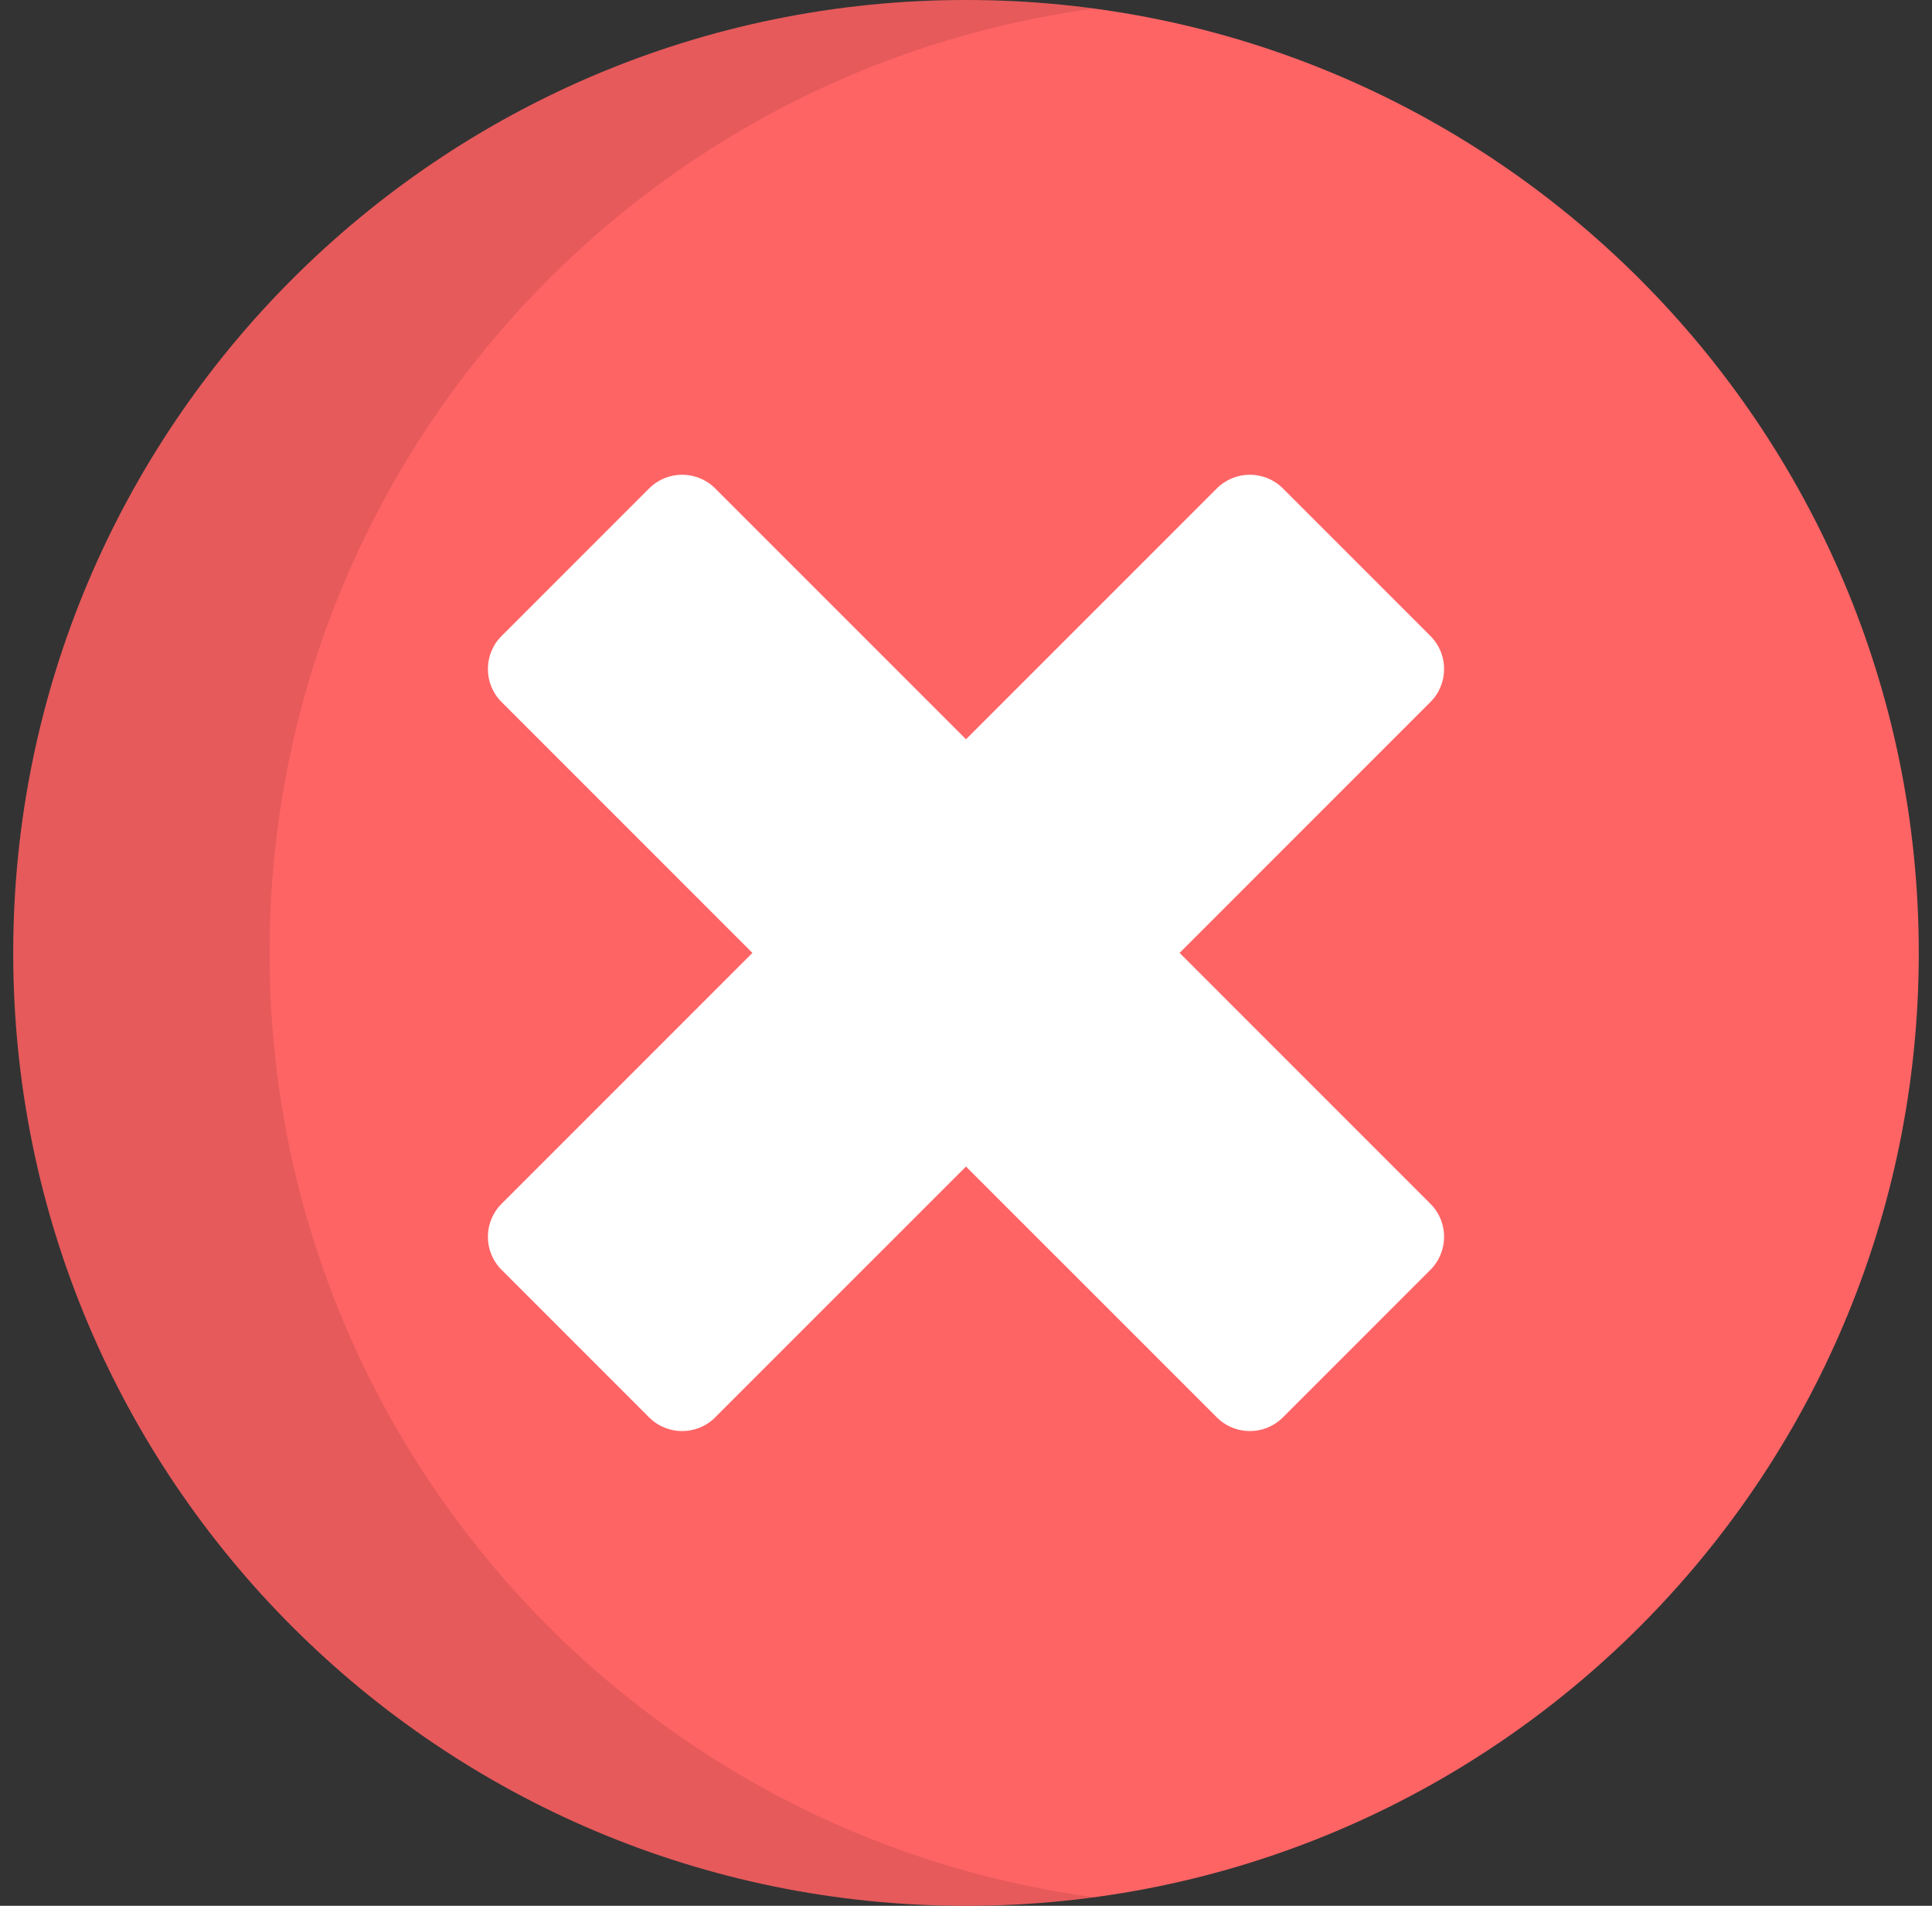 <svg width="73" height="72" viewBox="0 0 73 72" fill="none" xmlns="http://www.w3.org/2000/svg">
<rect x="0" y="0" width="73" height="72" fill="#333333" stroke="none"/>
<path d="M36.5 72C56.382 72 72.5 55.882 72.5 36C72.5 16.118 56.382 0 36.5 0C16.618 0 0.5 16.118 0.5 36C0.5 55.882 16.618 72 36.5 72Z" fill="#FF6465"/>
<path opacity="0.1" d="M10.185 36C10.185 17.76 23.751 2.691 41.343 0.325C39.737 0.109 38.12 0 36.5 0C16.618 0 0.5 16.118 0.5 36C0.5 55.882 16.618 72 36.5 72C38.142 72 39.758 71.888 41.342 71.675C23.751 69.309 10.185 54.24 10.185 36Z" fill="black"/>
<path d="M44.571 36L54.048 26.522C54.737 25.833 54.737 24.716 54.048 24.028L48.473 18.452C47.784 17.763 46.667 17.763 45.978 18.452L36.5 27.93L27.022 18.452C26.333 17.763 25.216 17.763 24.527 18.452L18.952 24.028C18.263 24.716 18.263 25.834 18.952 26.522L28.43 36L18.952 45.478C18.263 46.167 18.263 47.284 18.952 47.973L24.527 53.548C25.216 54.237 26.333 54.237 27.022 53.548L36.5 44.071L45.978 53.548C46.667 54.237 47.784 54.237 48.473 53.548L54.048 47.973C54.737 47.284 54.737 46.167 54.048 45.478L44.571 36Z" fill="white"/>
</svg>
